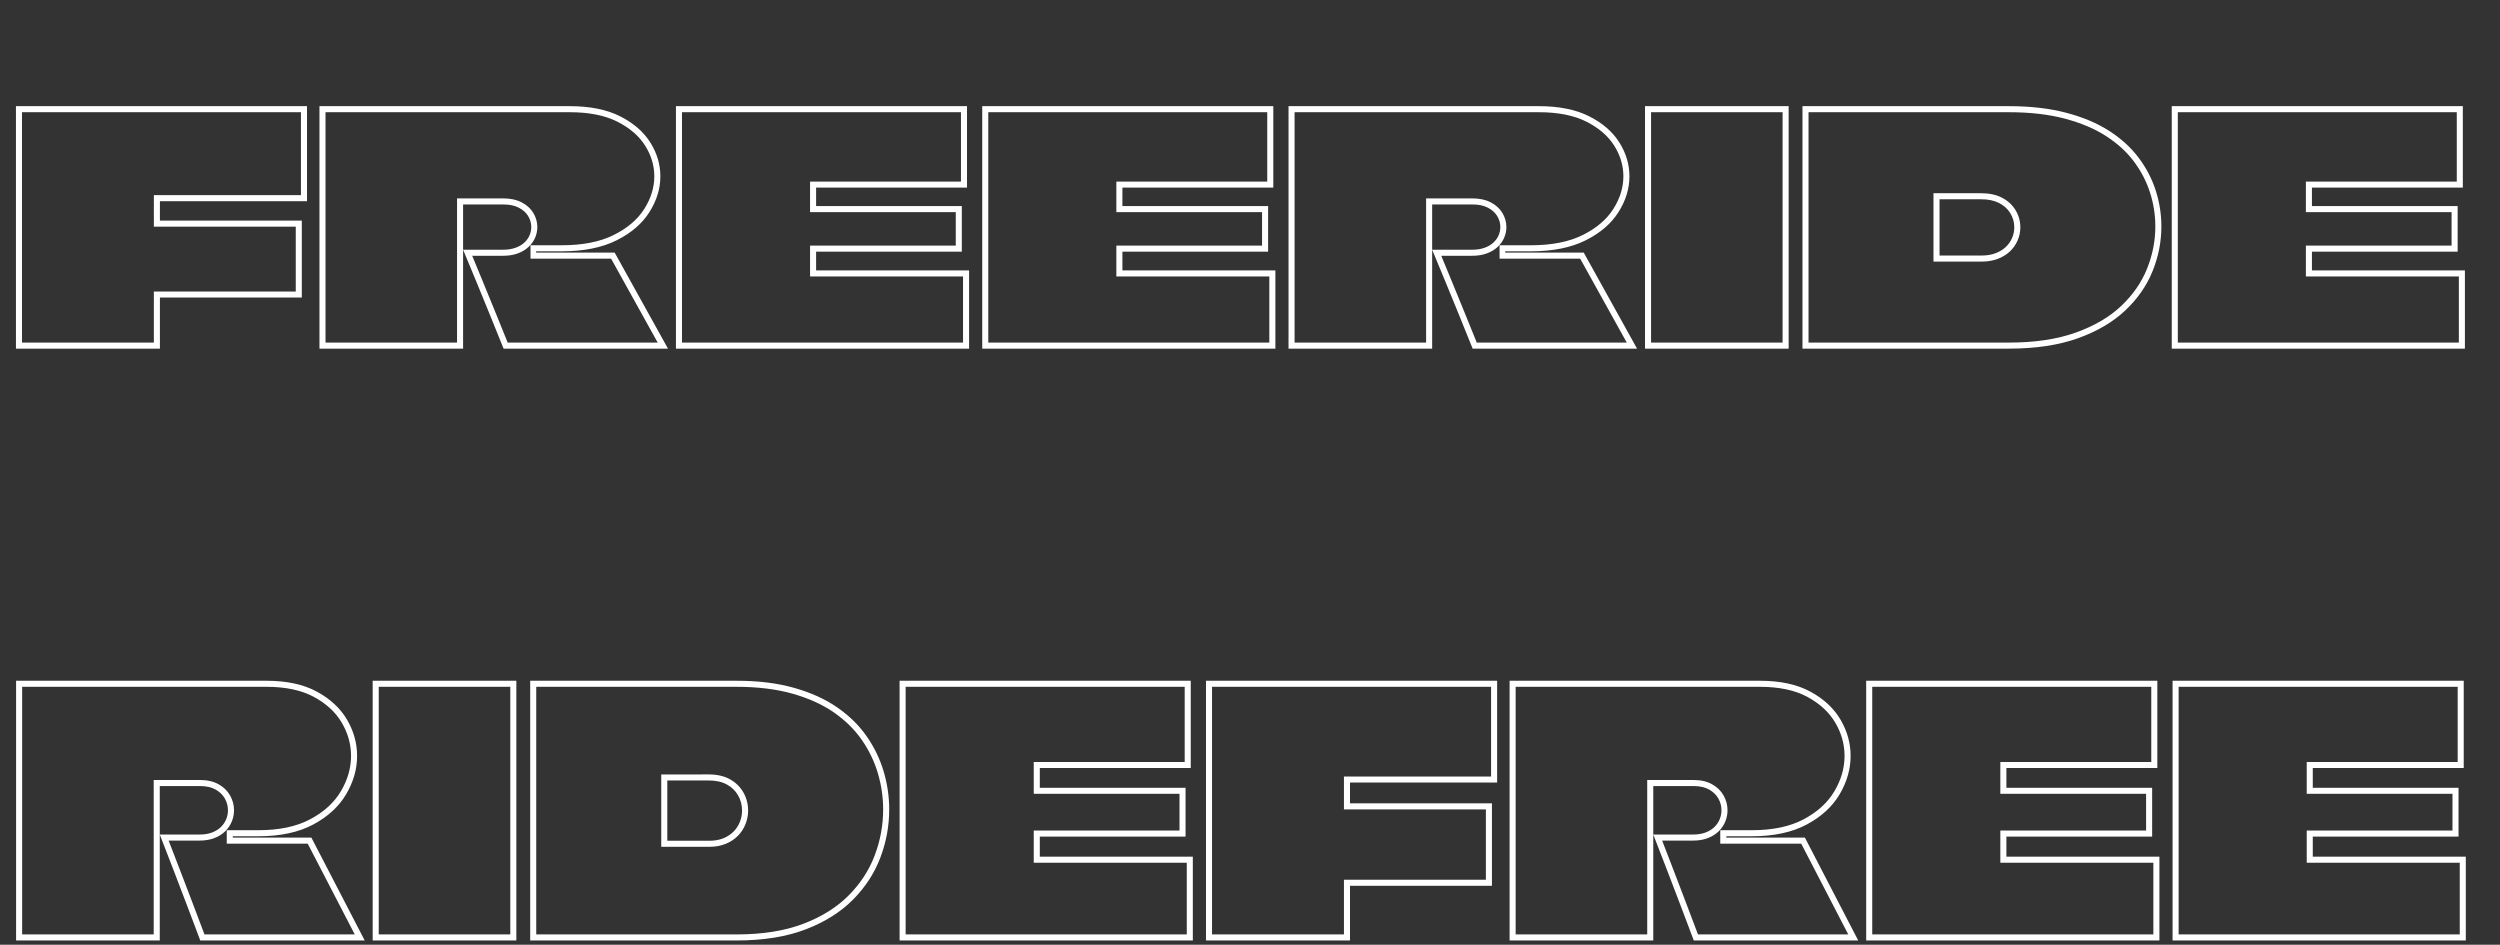 <?xml version="1.0" encoding="UTF-8" standalone="no"?>
<!DOCTYPE svg PUBLIC "-//W3C//DTD SVG 1.1//EN" "http://www.w3.org/Graphics/SVG/1.1/DTD/svg11.dtd">
<svg width="100%" height="100%" viewBox="0 0 1720 650" version="1.1" xmlns="http://www.w3.org/2000/svg" xmlns:xlink="http://www.w3.org/1999/xlink" xml:space="preserve" xmlns:serif="http://www.serif.com/" style="fill-rule:evenodd;clip-rule:evenodd;stroke-linejoin:round;stroke-miterlimit:2;">
    <rect x="0" y="0" width="1720" height="650" fill="#333333" stroke="none"/>
    <g transform="matrix(1,0,0,1,-8560.31,-3331.89)">
        <g id="hero-left" transform="matrix(1.518,0,0,1.337,-2879.32,-193.854)">
            <rect x="7534.14" y="2636.87" width="1132.79" height="486.129" style="fill:none;"/>
            <g id="export" transform="matrix(0.523,0,0,1,3587.52,2.27374e-12)">
                <g id="ridefree" transform="matrix(2.049,0,0,1.217,7149.28,-1230.98)">
                    <g transform="matrix(1,0,0,1,-128.41,0)">
                        <path d="M422.272,3532.51L455.509,3532.51L478.058,3576L408.509,3576C406.654,3571.02 404.775,3566.04 402.871,3561.07C400.968,3556.09 399.064,3551.11 397.161,3546.13C395.258,3541.15 393.33,3536.17 391.377,3531.2L408.362,3531.2C410.314,3531.2 412.047,3530.9 413.56,3530.32C415.073,3529.73 416.318,3528.95 417.294,3527.97C418.27,3527 419.002,3525.9 419.49,3524.68C419.978,3523.46 420.222,3522.22 420.222,3520.95C420.222,3519.19 419.783,3517.53 418.904,3515.97C418.026,3514.41 416.708,3513.14 414.951,3512.16C413.194,3511.18 410.998,3510.7 408.362,3510.7L391.377,3510.7L391.377,3576L330.613,3576L330.613,3466.18L436.475,3466.18C445.065,3466.18 452.191,3467.72 457.852,3470.8C463.514,3473.87 467.76,3477.83 470.591,3482.66C473.422,3487.49 474.837,3492.59 474.837,3497.96C474.837,3503.52 473.3,3508.91 470.225,3514.14C467.15,3519.36 462.513,3523.63 456.315,3526.95C450.116,3530.27 442.38,3531.93 433.107,3531.93L422.272,3531.93L422.272,3532.51ZM419.712,3529.37L433.107,3529.37C441.894,3529.37 449.233,3527.84 455.106,3524.69C460.852,3521.62 465.169,3517.68 468.019,3512.84C470.848,3508.03 472.277,3503.08 472.277,3497.96C472.277,3493.04 470.974,3488.38 468.382,3483.95C465.775,3479.5 461.845,3475.88 456.631,3473.05C451.295,3470.15 444.57,3468.74 436.475,3468.74L333.173,3468.74L333.173,3573.44C333.173,3573.44 388.818,3573.44 388.818,3573.44L388.818,3508.14L408.362,3508.14C411.499,3508.14 414.103,3508.76 416.194,3509.92C418.397,3511.15 420.034,3512.75 421.135,3514.71C422.235,3516.67 422.782,3518.75 422.782,3520.95C422.782,3522.54 422.479,3524.1 421.867,3525.63C421.252,3527.17 420.334,3528.55 419.104,3529.78C417.894,3530.99 416.36,3531.98 414.484,3532.7C412.701,3533.39 410.663,3533.76 408.362,3533.76C408.362,3533.76 395.127,3533.76 395.127,3533.76C396.616,3537.58 398.091,3541.4 399.552,3545.22C401.455,3550.19 403.359,3555.17 405.262,3560.15C406.956,3564.58 408.631,3569.01 410.286,3573.44C410.286,3573.44 473.847,3573.44 473.847,3573.44C473.847,3573.44 453.953,3535.07 453.953,3535.07L419.712,3535.07L419.712,3529.37Z" style="fill:white;"/>
                    </g>
                    <g transform="matrix(1,0,0,1,-538.387,0)">
                        <path d="M891.402,3576L891.402,3466.18L952.167,3466.18L952.167,3576L891.402,3576ZM893.962,3573.44L893.962,3468.74C893.962,3468.74 949.607,3468.74 949.607,3468.74L949.607,3573.44L893.962,3573.44Z" style="fill:white;"/>
                    </g>
                    <g transform="matrix(1,0,0,1,-538.387,0)">
                        <path d="M1045.29,3466.18C1054.47,3466.18 1062.59,3467.18 1069.67,3469.19C1076.75,3471.19 1082.82,3473.95 1087.9,3477.46C1092.97,3480.97 1097.12,3485.05 1100.34,3489.68C1103.57,3494.32 1105.96,3499.28 1107.52,3504.55C1109.08,3509.82 1109.86,3515.19 1109.86,3520.65C1109.86,3527.58 1108.62,3534.34 1106.13,3540.93C1103.64,3547.52 1099.78,3553.45 1094.56,3558.72C1089.34,3563.99 1082.65,3568.19 1074.5,3571.32C1066.35,3574.44 1056.61,3576 1045.29,3576L958.023,3576L958.023,3466.18L1045.29,3466.18ZM1045.29,3468.74C1054.2,3468.74 1062.1,3469.71 1068.97,3471.65C1075.75,3473.57 1081.58,3476.2 1086.44,3479.56C1091.25,3482.89 1095.19,3486.75 1098.24,3491.15C1101.3,3495.55 1103.58,3500.26 1105.06,3505.27C1106.56,3510.31 1107.3,3515.43 1107.3,3520.65C1107.3,3527.28 1106.11,3533.73 1103.73,3540.03C1101.37,3546.29 1097.7,3551.91 1092.74,3556.92C1087.76,3561.95 1081.37,3565.94 1073.59,3568.92C1065.69,3571.95 1056.26,3573.44 1045.29,3573.44C1045.29,3573.44 960.583,3573.44 960.583,3573.44L960.583,3468.74L1045.29,3468.74ZM1033.58,3508.35L1016.01,3508.35L1016.01,3533.83L1033.87,3533.83C1036.02,3533.83 1037.94,3533.49 1039.65,3532.81C1041.36,3532.12 1042.8,3531.2 1043.97,3530.02C1045.14,3528.85 1046.05,3527.49 1046.68,3525.92C1047.32,3524.36 1047.63,3522.75 1047.63,3521.09C1047.63,3518.75 1047.07,3516.6 1045.95,3514.65C1044.83,3512.7 1043.24,3511.16 1041.19,3510.04C1039.14,3508.91 1036.6,3508.35 1033.58,3508.35ZM1013.45,3536.39L1033.87,3536.39C1036.37,3536.39 1038.61,3535.98 1040.6,3535.18C1042.65,3534.36 1044.38,3533.24 1045.78,3531.83C1047.2,3530.42 1048.29,3528.77 1049.05,3526.89C1049.81,3525.01 1050.19,3523.08 1050.19,3521.09C1050.19,3518.28 1049.51,3515.71 1048.17,3513.37C1046.81,3511.01 1044.9,3509.15 1042.42,3507.79C1040.04,3506.49 1037.1,3505.79 1033.58,3505.79C1033.58,3505.79 1013.45,3505.8 1013.45,3505.8C1013.45,3505.8 1013.45,3536.39 1013.45,3536.39Z" style="fill:white;"/>
                    </g>
                    <g transform="matrix(1,0,0,1,94.441,0)">
                        <path d="M540.726,3532.07L540.726,3540.57L605.444,3540.57L605.444,3576L481.426,3576L481.426,3466.18L604.565,3466.18L604.565,3503.08L540.726,3503.08L540.726,3511.43L602.369,3511.43L602.369,3532.07L540.726,3532.07ZM538.166,3500.52L538.166,3513.99L599.809,3513.99C599.809,3513.99 599.809,3529.51 599.809,3529.51C599.809,3529.51 538.166,3529.51 538.166,3529.51C538.166,3529.51 538.166,3528.66 538.166,3529.52L538.166,3543.13L540.872,3543.13C540.872,3543.13 602.884,3543.13 602.884,3543.13C602.884,3543.13 602.884,3573.44 602.884,3573.44C602.884,3573.44 483.986,3573.44 483.986,3573.44L483.986,3468.74C499.979,3468.74 586.012,3468.74 602.005,3468.74L602.005,3500.52L538.166,3500.52Z" style="fill:white;"/>
                    </g>
                    <g transform="matrix(1,0,0,1,503.246,0)">
                        <path d="M325.342,3509.23L263.113,3509.23L263.113,3518.02L323.146,3518.02L323.146,3552.87L263.113,3552.87L263.113,3576L202.203,3576L202.203,3466.18L325.342,3466.18L325.342,3509.23ZM260.554,3550.31L260.554,3573.44C260.554,3573.44 204.762,3573.44 204.762,3573.44L204.762,3468.74C220.756,3468.74 306.789,3468.74 322.782,3468.74L322.782,3506.67L260.554,3506.67L260.554,3520.58L320.586,3520.58C320.586,3520.58 320.586,3550.31 320.586,3550.31C320.586,3550.31 260.554,3550.31 260.554,3550.31Z" style="fill:white;"/>
                    </g>
                    <g transform="matrix(1,0,0,1,503.246,0)">
                        <path d="M422.272,3532.51L455.509,3532.51L478.058,3576L408.509,3576C406.654,3571.02 404.775,3566.04 402.871,3561.07C400.968,3556.09 399.064,3551.11 397.161,3546.13C395.258,3541.15 393.33,3536.17 391.377,3531.2L408.362,3531.2C410.314,3531.2 412.047,3530.9 413.56,3530.32C415.073,3529.73 416.318,3528.95 417.294,3527.97C418.27,3527 419.002,3525.9 419.49,3524.68C419.978,3523.46 420.222,3522.22 420.222,3520.95C420.222,3519.19 419.783,3517.53 418.904,3515.97C418.026,3514.41 416.708,3513.14 414.951,3512.16C413.194,3511.18 410.998,3510.7 408.362,3510.7L391.377,3510.7L391.377,3576L330.613,3576L330.613,3466.18L436.475,3466.18C445.065,3466.18 452.191,3467.72 457.852,3470.8C463.514,3473.87 467.76,3477.83 470.591,3482.66C473.422,3487.49 474.837,3492.59 474.837,3497.96C474.837,3503.52 473.3,3508.91 470.225,3514.14C467.15,3519.36 462.513,3523.63 456.315,3526.95C450.116,3530.27 442.38,3531.93 433.107,3531.93L422.272,3531.93L422.272,3532.51ZM419.712,3529.37L433.107,3529.37C441.894,3529.37 449.233,3527.84 455.106,3524.69C460.852,3521.62 465.169,3517.68 468.019,3512.84C470.848,3508.03 472.277,3503.08 472.277,3497.96C472.277,3493.04 470.974,3488.38 468.382,3483.95C465.775,3479.5 461.845,3475.88 456.631,3473.05C451.295,3470.15 444.57,3468.74 436.475,3468.74L333.173,3468.74L333.173,3573.44C333.173,3573.44 388.818,3573.44 388.818,3573.44L388.818,3508.14L408.362,3508.14C411.499,3508.14 414.103,3508.76 416.194,3509.92C418.397,3511.15 420.034,3512.75 421.135,3514.71C422.235,3516.67 422.782,3518.75 422.782,3520.95C422.782,3522.54 422.479,3524.1 421.867,3525.63C421.252,3527.17 420.334,3528.55 419.104,3529.78C417.894,3530.99 416.36,3531.98 414.484,3532.7C412.701,3533.39 410.663,3533.76 408.362,3533.76C408.362,3533.76 395.127,3533.76 395.127,3533.76C396.616,3537.58 398.091,3541.4 399.552,3545.22C401.455,3550.19 403.359,3555.17 405.262,3560.15C406.956,3564.58 408.631,3569.01 410.286,3573.44C410.286,3573.44 473.847,3573.44 473.847,3573.44C473.847,3573.44 453.953,3535.07 453.953,3535.07L419.712,3535.07L419.712,3529.37Z" style="fill:white;"/>
                    </g>
                    <g transform="matrix(1,0,0,1,503.246,0)">
                        <path d="M540.726,3532.07L540.726,3540.57L605.444,3540.57L605.444,3576L481.426,3576L481.426,3466.18L604.565,3466.18L604.565,3503.08L540.726,3503.08L540.726,3511.43L602.369,3511.43L602.369,3532.07L540.726,3532.07ZM538.166,3500.52L538.166,3513.99L599.809,3513.99C599.809,3513.99 599.809,3529.51 599.809,3529.51C599.809,3529.51 538.166,3529.51 538.166,3529.51C538.166,3529.51 538.166,3528.66 538.166,3529.52L538.166,3543.13L540.872,3543.13C540.872,3543.13 602.884,3543.13 602.884,3543.13C602.884,3543.13 602.884,3573.44 602.884,3573.44C602.884,3573.44 483.986,3573.44 483.986,3573.44L483.986,3468.74C499.979,3468.74 586.012,3468.74 602.005,3468.74L602.005,3500.52L538.166,3500.52Z" style="fill:white;"/>
                    </g>
                    <g transform="matrix(1,0,0,1,632.828,0)">
                        <path d="M540.726,3532.07L540.726,3540.57L605.444,3540.57L605.444,3576L481.426,3576L481.426,3466.18L604.565,3466.18L604.565,3503.08L540.726,3503.08L540.726,3511.43L602.369,3511.43L602.369,3532.07L540.726,3532.07ZM538.166,3500.52L538.166,3513.99L599.809,3513.99C599.809,3513.99 599.809,3529.51 599.809,3529.51C599.809,3529.51 538.166,3529.51 538.166,3529.51C538.166,3529.51 538.166,3528.66 538.166,3529.52L538.166,3543.13L540.872,3543.13C540.872,3543.13 602.884,3543.13 602.884,3543.13C602.884,3543.13 602.884,3573.44 602.884,3573.44C602.884,3573.44 483.986,3573.44 483.986,3573.44L483.986,3468.74C499.979,3468.74 586.012,3468.74 602.005,3468.74L602.005,3500.52L538.166,3500.52Z" style="fill:white;"/>
                    </g>
                </g>
                <g id="freeride" transform="matrix(2.194,0,0,1.217,7120.26,-1535.53)">
                    <g transform="matrix(1,0,0,1,-469.843,0)">
                        <path d="M726.329,3511.1L784.427,3511.1L784.427,3476.03C784.427,3476.03 674.241,3476.03 674.241,3476.03L674.241,3573.44C674.241,3573.44 726.329,3573.44 726.329,3573.44L726.329,3551.84C726.329,3551.84 782.377,3551.84 782.377,3551.84C782.377,3551.84 782.377,3524.43 782.377,3524.43L726.329,3524.43L726.329,3511.1ZM728.719,3521.87L784.767,3521.87L784.767,3554.4L728.719,3554.4L728.719,3576L671.851,3576L671.851,3473.47L786.817,3473.47L786.817,3513.66L728.719,3513.66L728.719,3521.87Z" style="fill:white;"/>
                    </g>
                    <g transform="matrix(1,0,0,1,119.887,0)">
                        <path d="M287.583,3535.4L318.615,3535.4L339.667,3576L274.733,3576C273.002,3571.35 271.248,3566.7 269.47,3562.06C267.693,3557.41 265.916,3552.76 264.139,3548.11C262.362,3543.47 260.562,3538.82 258.739,3534.17L274.597,3534.17C276.419,3534.17 278.037,3533.9 279.45,3533.35C280.862,3532.8 282.024,3532.07 282.935,3531.16C283.847,3530.25 284.53,3529.22 284.986,3528.09C285.442,3526.95 285.67,3525.78 285.67,3524.6C285.67,3522.96 285.259,3521.41 284.439,3519.95C283.619,3518.49 282.389,3517.31 280.748,3516.4C279.108,3515.49 277.057,3515.03 274.597,3515.03L258.739,3515.03L258.739,3576L202.008,3576L202.008,3473.47L300.843,3473.47C308.863,3473.47 315.516,3474.91 320.802,3477.78C326.088,3480.65 330.052,3484.34 332.695,3488.85C335.338,3493.36 336.659,3498.13 336.659,3503.14C336.659,3508.33 335.224,3513.37 332.353,3518.24C329.482,3523.12 325.153,3527.11 319.366,3530.2C313.579,3533.3 306.357,3534.85 297.699,3534.85L287.583,3534.85L287.583,3535.4ZM285.37,3532.29L297.699,3532.29C305.927,3532.29 312.798,3530.86 318.298,3527.91C323.651,3525.05 327.676,3521.39 330.332,3516.88C332.944,3512.44 334.269,3507.87 334.269,3503.14C334.269,3498.6 333.062,3494.3 330.671,3490.21C328.242,3486.07 324.579,3482.7 319.721,3480.06C314.724,3477.35 308.426,3476.03 300.843,3476.03L204.398,3476.03L204.398,3573.44C204.398,3573.44 256.349,3573.44 256.349,3573.44L256.349,3512.47C256.349,3512.47 274.597,3512.47 274.597,3512.47C277.501,3512.47 279.912,3513.05 281.848,3514.12C283.918,3515.27 285.451,3516.79 286.486,3518.63C287.539,3520.5 288.059,3522.49 288.059,3524.6C288.059,3526.13 287.77,3527.63 287.183,3529.1C286.6,3530.55 285.732,3531.87 284.566,3533.03C283.438,3534.16 282.01,3535.08 280.262,3535.76C278.612,3536.4 276.725,3536.73 274.597,3536.73C274.597,3536.73 262.331,3536.73 262.331,3536.73C263.684,3540.2 265.024,3543.67 266.351,3547.14C268.128,3551.79 269.905,3556.44 271.682,3561.09C273.256,3565.2 274.813,3569.32 276.352,3573.44C276.352,3573.44 335.605,3573.44 335.605,3573.44C335.605,3573.44 317.208,3537.96 317.208,3537.96L285.37,3537.96L285.37,3532.29Z" style="fill:white;"/>
                    </g>
                    <g transform="matrix(1,0,0,1,-88.172,0)">
                        <path d="M606.234,3534.99L606.234,3542.92L666.657,3542.92L666.657,3576L550.87,3576L550.87,3473.47L665.836,3473.47L665.836,3507.92L606.234,3507.92L606.234,3515.72L663.786,3515.72L663.786,3534.99L606.234,3534.99ZM603.845,3505.36L603.845,3518.28L661.396,3518.28C661.396,3518.28 661.396,3532.43 661.396,3532.43C661.396,3532.43 603.845,3532.43 603.845,3532.43L603.845,3545.48L664.267,3545.48C664.267,3545.48 664.267,3573.44 664.267,3573.44C664.267,3573.44 553.26,3573.44 553.26,3573.44L553.26,3476.03C553.26,3476.03 647.17,3476.03 663.446,3476.03L663.446,3505.36L603.845,3505.36Z" style="fill:white;"/>
                    </g>
                    <g transform="matrix(1,0,0,1,32.808,0)">
                        <path d="M606.234,3534.99L606.234,3542.92L666.657,3542.92L666.657,3576L550.87,3576L550.87,3473.47L665.836,3473.47L665.836,3507.92L606.234,3507.92L606.234,3515.72L663.786,3515.72L663.786,3534.99L606.234,3534.99ZM603.845,3505.36L603.845,3518.28L661.396,3518.28C661.396,3518.28 661.396,3532.43 661.396,3532.43C661.396,3532.43 603.845,3532.43 603.845,3532.43L603.845,3545.48L664.267,3545.48C664.267,3545.48 664.267,3573.44 664.267,3573.44C664.267,3573.44 553.26,3573.44 553.26,3573.44L553.26,3476.03C553.26,3476.03 647.17,3476.03 663.446,3476.03L663.446,3505.36L603.845,3505.36Z" style="fill:white;"/>
                    </g>
                    <g transform="matrix(1,0,0,1,502.651,0)">
                        <path d="M287.583,3535.4L318.615,3535.4L339.667,3576L274.733,3576C273.002,3571.35 271.248,3566.7 269.47,3562.06C267.693,3557.41 265.916,3552.76 264.139,3548.11C262.362,3543.47 260.562,3538.82 258.739,3534.17L274.597,3534.17C276.419,3534.17 278.037,3533.9 279.45,3533.35C280.862,3532.8 282.024,3532.07 282.935,3531.16C283.847,3530.25 284.53,3529.22 284.986,3528.09C285.442,3526.95 285.67,3525.78 285.67,3524.6C285.67,3522.96 285.259,3521.41 284.439,3519.95C283.619,3518.49 282.389,3517.31 280.748,3516.4C279.108,3515.49 277.057,3515.03 274.597,3515.03L258.739,3515.03L258.739,3576L202.008,3576L202.008,3473.47L300.843,3473.47C308.863,3473.47 315.516,3474.91 320.802,3477.78C326.088,3480.65 330.052,3484.34 332.695,3488.85C335.338,3493.36 336.659,3498.13 336.659,3503.14C336.659,3508.33 335.224,3513.37 332.353,3518.24C329.482,3523.12 325.153,3527.11 319.366,3530.2C313.579,3533.3 306.357,3534.85 297.699,3534.85L287.583,3534.85L287.583,3535.4ZM285.37,3532.29L297.699,3532.29C305.927,3532.29 312.798,3530.86 318.298,3527.91C323.651,3525.05 327.676,3521.39 330.332,3516.88C332.944,3512.44 334.269,3507.87 334.269,3503.14C334.269,3498.6 333.062,3494.3 330.671,3490.21C328.242,3486.07 324.579,3482.7 319.721,3480.06C314.724,3477.35 308.426,3476.03 300.843,3476.03L204.398,3476.03L204.398,3573.44C204.398,3573.44 256.349,3573.44 256.349,3573.44L256.349,3512.47C256.349,3512.47 274.597,3512.47 274.597,3512.47C277.501,3512.47 279.912,3513.05 281.848,3514.12C283.918,3515.27 285.451,3516.79 286.486,3518.63C287.539,3520.5 288.059,3522.49 288.059,3524.6C288.059,3526.13 287.77,3527.63 287.183,3529.1C286.6,3530.55 285.732,3531.87 284.566,3533.03C283.438,3534.16 282.01,3535.08 280.262,3535.76C278.612,3536.4 276.725,3536.73 274.597,3536.73C274.597,3536.73 262.331,3536.73 262.331,3536.73C263.684,3540.2 265.024,3543.67 266.351,3547.14C268.128,3551.79 269.905,3556.44 271.682,3561.09C273.256,3565.2 274.813,3569.32 276.352,3573.44C276.352,3573.44 335.605,3573.44 335.605,3573.44C335.605,3573.44 317.208,3537.96 317.208,3537.96L285.37,3537.96L285.37,3532.29Z" style="fill:white;"/>
                    </g>
                    <g transform="matrix(1,0,0,1,502.651,0)">
                        <path d="M342.811,3576L342.811,3473.47L399.542,3473.47L399.542,3576L342.811,3576ZM345.201,3573.44L345.201,3476.03C345.201,3476.03 397.152,3476.03 397.152,3476.03L397.152,3573.44L345.201,3573.44Z" style="fill:white;"/>
                    </g>
                    <g transform="matrix(1,0,0,1,502.651,0)">
                        <path d="M486.484,3473.47C495.051,3473.47 502.638,3474.41 509.245,3476.28C515.852,3478.14 521.525,3480.72 526.264,3484C531.003,3487.28 534.876,3491.09 537.884,3495.41C540.891,3499.74 543.124,3504.37 544.582,3509.29C546.04,3514.21 546.769,3519.22 546.769,3524.33C546.769,3530.8 545.607,3537.11 543.283,3543.26C540.96,3549.41 537.36,3554.95 532.484,3559.87C527.608,3564.79 521.366,3568.71 513.756,3571.63C506.146,3574.54 497.056,3576 486.484,3576L405.01,3576L405.01,3473.47L486.484,3473.47ZM486.484,3476.03C494.821,3476.03 502.205,3476.93 508.635,3478.75C514.974,3480.55 520.421,3483 524.967,3486.15C529.451,3489.26 533.121,3492.85 535.967,3496.94C538.811,3501.04 540.925,3505.41 542.304,3510.07C543.687,3514.73 544.379,3519.49 544.379,3524.33C544.379,3530.47 543.274,3536.46 541.068,3542.3C538.87,3548.12 535.457,3553.35 530.845,3558.01C526.189,3562.7 520.218,3566.43 512.951,3569.21C505.567,3572.04 496.743,3573.44 486.484,3573.44C486.484,3573.44 407.4,3573.44 407.4,3573.44L407.4,3476.03C407.4,3476.03 486.484,3476.03 486.484,3476.03ZM475.548,3512.84L459.144,3512.84L459.144,3536.63L475.821,3536.63C477.826,3536.63 479.626,3536.31 481.221,3535.67C482.816,3535.03 484.16,3534.17 485.254,3533.08C486.347,3531.98 487.19,3530.71 487.783,3529.25C488.375,3527.79 488.671,3526.29 488.671,3524.74C488.671,3522.55 488.147,3520.55 487.099,3518.72C486.051,3516.9 484.57,3515.46 482.656,3514.42C480.743,3513.37 478.373,3512.84 475.548,3512.84ZM456.754,3510.28L456.754,3539.19L475.821,3539.19C478.137,3539.19 480.214,3538.81 482.057,3538.07C483.968,3537.31 485.573,3536.26 486.884,3534.95C488.221,3533.61 489.25,3532.05 489.974,3530.27C490.7,3528.48 491.061,3526.64 491.061,3524.74C491.061,3522.06 490.416,3519.61 489.134,3517.38C487.86,3515.16 486.07,3513.41 483.744,3512.14C481.535,3510.93 478.808,3510.28 475.548,3510.28C475.548,3510.28 456.754,3510.28 456.754,3510.28Z" style="fill:white;"/>
                    </g>
                    <g transform="matrix(1,0,0,1,502.651,0)">
                        <path d="M606.234,3534.99L606.234,3542.92L666.657,3542.92L666.657,3576L550.87,3576L550.87,3473.47L665.836,3473.47L665.836,3507.92L606.234,3507.92L606.234,3515.72L663.786,3515.72L663.786,3534.99L606.234,3534.99ZM603.845,3505.36L603.845,3518.28L661.396,3518.28C661.396,3518.28 661.396,3532.43 661.396,3532.43C661.396,3532.43 603.845,3532.43 603.845,3532.43L603.845,3545.48L664.267,3545.48C664.267,3545.48 664.267,3573.44 664.267,3573.44C664.267,3573.44 553.26,3573.44 553.26,3573.44L553.26,3476.03C553.26,3476.03 647.17,3476.03 663.446,3476.03L663.446,3505.36L603.845,3505.36Z" style="fill:white;"/>
                    </g>
                </g>
            </g>
        </g>
    </g>
</svg>
